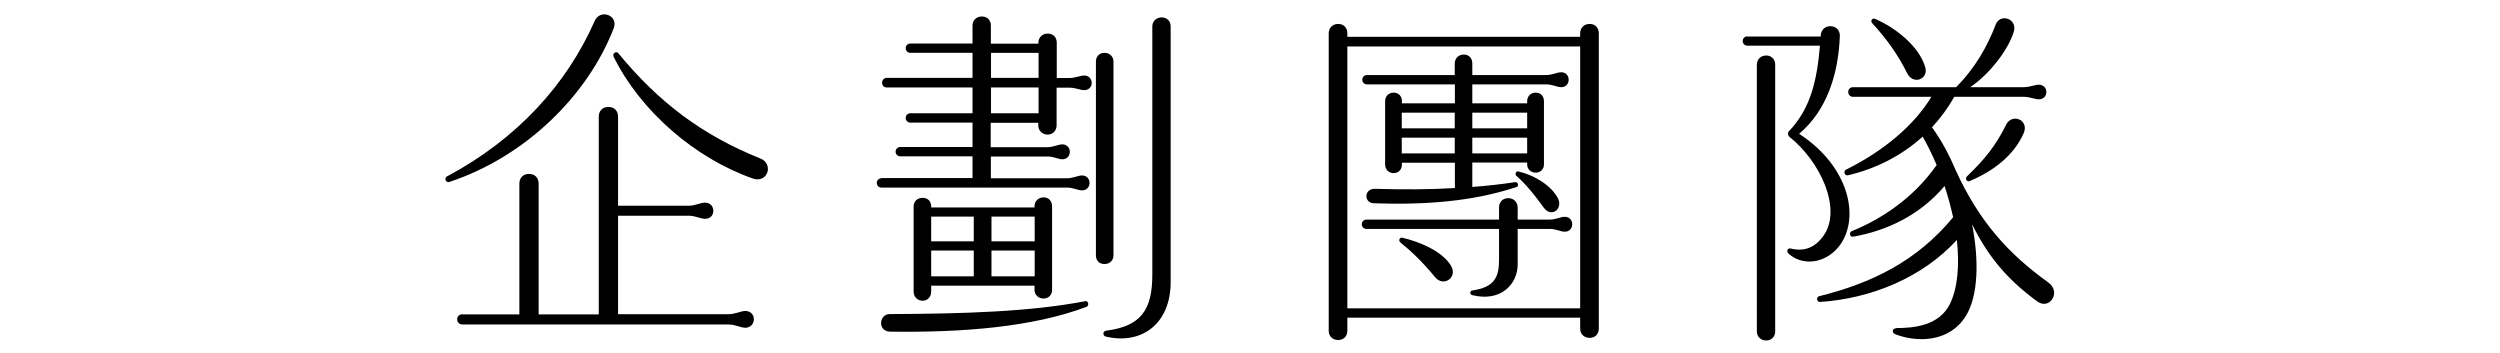 <?xml version="1.0" encoding="UTF-8"?>
<svg id="_圖層_3_拷貝_4" data-name="圖層 3 拷貝 4" xmlns="http://www.w3.org/2000/svg" viewBox="0 0 160.87 22.69">
  <path d="M28.77,11.35c4.53-2.42,7.71-5.94,9.5-10.01,.35-.78,1.54-.37,1.22,.48-1.68,4.35-5.71,8.28-10.58,9.89-.23,.07-.35-.25-.14-.37Zm.99,8.88h3.66V11.81c0-.37,.25-.62,.62-.62s.62,.25,.62,.62v8.42h3.87V7.5c0-.37,.25-.62,.62-.62s.62,.25,.62,.62v5.74h4.51c.48,0,.77-.2,1.09-.2s.53,.22,.53,.53-.22,.51-.53,.51-.61-.2-1.07-.2h-4.53v6.34h7.06c.51,0,.83-.21,1.13-.21,.32,0,.55,.22,.55,.53s-.23,.55-.55,.55c-.3,0-.62-.21-1.1-.21H29.76c-.21,0-.34-.14-.34-.34,0-.18,.14-.32,.34-.32ZM39.79,3.43c2.62,3.18,5.41,5.27,9.14,6.77,.87,.34,.48,1.61-.48,1.29-3.73-1.31-7.23-4.33-8.97-7.85-.09-.21,.18-.38,.32-.21Z"/>
  <path d="M56.71,11.46h5.87v-1.4h-4.65c-.17,0-.3-.13-.3-.3s.13-.3,.3-.3h4.65v-1.57h-4c-.17,0-.3-.13-.3-.3s.13-.3,.3-.3h4v-1.66h-5.52c-.17,0-.3-.13-.3-.3,0-.18,.13-.32,.3-.32h5.52v-1.61h-4c-.17,0-.3-.13-.3-.3s.13-.3,.3-.3h4V1.64c0-.33,.25-.58,.6-.58s.58,.24,.58,.58v1.17h3.06v-.07c0-.33,.25-.58,.6-.58s.58,.24,.58,.58v2.28h.78c.44,0,.71-.16,.99-.16s.48,.2,.48,.48c0,.26-.2,.46-.48,.46s-.55-.16-.97-.16h-.81v2.42c0,.35-.24,.6-.58,.6s-.6-.25-.6-.6v-.16h-3.06v1.57h3.64c.41,0,.69-.18,.97-.18s.48,.2,.48,.48-.2,.48-.48,.48-.55-.18-.94-.18h-3.66v1.4h4.88c.44,0,.71-.18,.99-.18s.48,.2,.48,.48-.2,.48-.48,.48-.55-.18-.97-.18h-11.94c-.17,0-.3-.13-.3-.3s.13-.3,.3-.3Zm13.12,7.92c.21-.05,.28,.3,.07,.37-3.43,1.29-7.94,1.66-12.63,1.59-.81-.02-.71-1.13-.02-1.13,4.67-.02,9-.14,12.59-.83Zm-11.04-6.1c0-.32,.24-.55,.58-.55s.55,.23,.55,.55v.07h6.65v-.07c0-.33,.24-.58,.58-.58s.55,.24,.55,.58v5.38c0,.32-.23,.55-.55,.55s-.58-.23-.58-.55v-.28h-6.65v.39c0,.33-.23,.58-.55,.58s-.58-.24-.58-.58v-5.5Zm3.87,2.25v-1.59h-2.74v1.59h2.74Zm0,2.25v-1.66h-2.74v1.66h2.74Zm4.17-12.77v-1.61h-3.06v1.61h3.06Zm0,2.28v-1.66h-3.06v1.66h3.06Zm-.25,8.24v-1.59h-2.78v1.59h2.78Zm0,2.25v-1.66h-2.78v1.66h2.78Zm3.94-13.83c0-.32,.23-.55,.55-.55s.58,.23,.58,.55v12.49c0,.32-.24,.55-.58,.55s-.55-.23-.55-.55V3.96Zm.64,17.33c2.28-.28,2.99-1.36,2.99-3.61V1.7c0-.33,.25-.58,.6-.58s.58,.24,.58,.58V18.16c0,2.6-1.79,4.05-4.17,3.5-.21-.05-.21-.35,0-.37Z"/>
  <path d="M85.5,21.29V2.15c0-.36,.25-.61,.61-.61s.59,.25,.59,.61v.22h14.98v-.22c0-.36,.25-.61,.61-.61s.59,.25,.59,.61V21.15c0,.35-.24,.59-.59,.59s-.61-.24-.61-.59v-.71h-14.98v.85c0,.34-.24,.59-.59,.59s-.61-.24-.61-.59Zm16.18-1.45V2.99h-14.98V19.84h14.98Zm-13.75-5.71h8.53v-.77c0-.36,.24-.61,.59-.61s.61,.25,.61,.61v.77h2.04c.44,0,.71-.18,.99-.18s.48,.2,.48,.48-.2,.48-.48,.48-.55-.18-.97-.18h-2.06v2.29c0,1.22-1.04,2.44-2.93,1.97-.17-.05-.15-.28,.02-.3,1.43-.21,1.71-.87,1.71-1.97v-1.99h-8.53c-.17,0-.3-.13-.3-.3s.13-.3,.3-.3Zm.02-9.3h5.66v-.74c0-.33,.24-.58,.58-.58s.55,.24,.55,.58v.74h4.73c.44,0,.71-.18,.99-.18s.48,.2,.48,.48-.2,.48-.48,.48-.55-.18-.97-.18h-4.75v1.22h3.53v-.14c0-.32,.23-.55,.55-.55s.53,.23,.53,.55v4.07c0,.31-.22,.53-.53,.53s-.55-.22-.55-.53v-.12h-3.53v1.57c.92-.07,1.83-.17,2.76-.31,.21-.02,.25,.28,.07,.32-2.85,.94-5.91,1.15-9.16,1.04-.67-.02-.64-.94,.05-.93,1.8,.05,3.49,.05,5.16-.05v-1.63h-3.41v.12c0,.32-.22,.55-.53,.55s-.55-.23-.55-.55V6.51c0-.32,.23-.55,.55-.55s.53,.23,.53,.55v.14h3.41v-1.22h-5.66c-.17,0-.3-.13-.3-.3s.13-.3,.3-.3Zm2.3,10.47c1.06,.25,2.48,.82,3.09,1.75,.52,.79-.45,1.45-.99,.79-.9-1.1-1.67-1.78-2.24-2.24-.14-.12-.05-.35,.14-.3Zm3.36-7.04v-1.01h-3.41v1.01h3.41Zm0,1.61v-1.01h-3.41v1.01h3.41Zm4.66-1.61v-1.01h-3.53v1.01h3.53Zm0,1.61v-1.01h-3.53v1.01h3.53Zm-.54,1.17c.97,.23,2.05,.85,2.51,1.7,.37,.67-.4,1.33-.92,.6-.45-.63-1.08-1.45-1.75-2.03-.09-.09-.05-.32,.16-.28Z"/>
  <path d="M112.44,2.35h4.72v-.09c.08-.81,1.25-.74,1.23,.05-.09,2.48-.85,4.81-2.62,6.3,3.29,2.14,3.96,5.52,2.53,7.29-.92,1.1-2.36,1.21-3.22,.41-.14-.13-.05-.37,.14-.32,.92,.23,1.61-.09,2.14-.85,1.17-1.7-.21-4.74-2.21-6.33-.09-.07-.14-.23-.05-.35,1.44-1.5,1.82-3.34,2.01-5.52h-4.67c-.17,0-.3-.13-.3-.3s.13-.3,.3-.3Zm.61,1.82c0-.35,.25-.6,.6-.6s.58,.25,.58,.6V21.33c0,.33-.24,.58-.58,.58s-.6-.24-.6-.58V4.17Zm8.96,16.94c1.08,0,2.76-.12,3.47-1.56,.51-1.07,.61-2.53,.44-4.11-2.21,2.42-5.51,3.77-8.8,3.99-.23,.01-.26-.32-.06-.37,3.34-.83,6.27-2.23,8.62-5.08-.15-.67-.33-1.35-.55-2.01-1.63,1.93-3.81,2.9-5.89,3.26-.21,.04-.28-.28-.07-.36,1.98-.81,3.99-2.17,5.45-4.25-.28-.66-.58-1.27-.9-1.83-1.4,1.27-3.09,2.09-4.81,2.49-.21,.05-.31-.26-.13-.36,2.46-1.22,4.41-2.88,5.5-4.69h-5.05c-.17,0-.3-.14-.3-.32,0-.17,.13-.3,.3-.3h6.64c1.25-1.25,2.03-2.67,2.55-4.03,.28-.74,1.4-.39,1.17,.44-.36,1.2-1.58,2.76-2.81,3.59h3.41c.44,0,.74-.16,1.01-.16s.48,.2,.48,.46c0,.29-.2,.48-.48,.48s-.58-.16-.97-.16h-4.48c-.4,.72-.89,1.38-1.43,1.96,.59,.81,1.09,1.74,1.51,2.73,1.53,3.36,3.42,5.42,5.98,7.26,.85,.62,.07,1.79-.71,1.22-1.99-1.45-3.2-2.95-4.2-4.97,.46,2.35,.39,4.58-.38,5.87-1.06,1.75-3.18,1.75-4.58,1.2-.21-.08-.18-.37,.05-.37Zm-1.36-19.9c1.27,.54,2.85,1.75,3.24,3.13,.21,.76-.78,1.15-1.17,.37-.6-1.22-1.37-2.27-2.25-3.22-.14-.15,.02-.35,.18-.28Zm8.44,6.81c.39-.76,1.5-.3,1.13,.55-.64,1.45-1.96,2.44-3.47,3.08-.2,.08-.32-.16-.18-.3,1.17-1.13,1.84-1.96,2.53-3.34Z"/>
</svg>